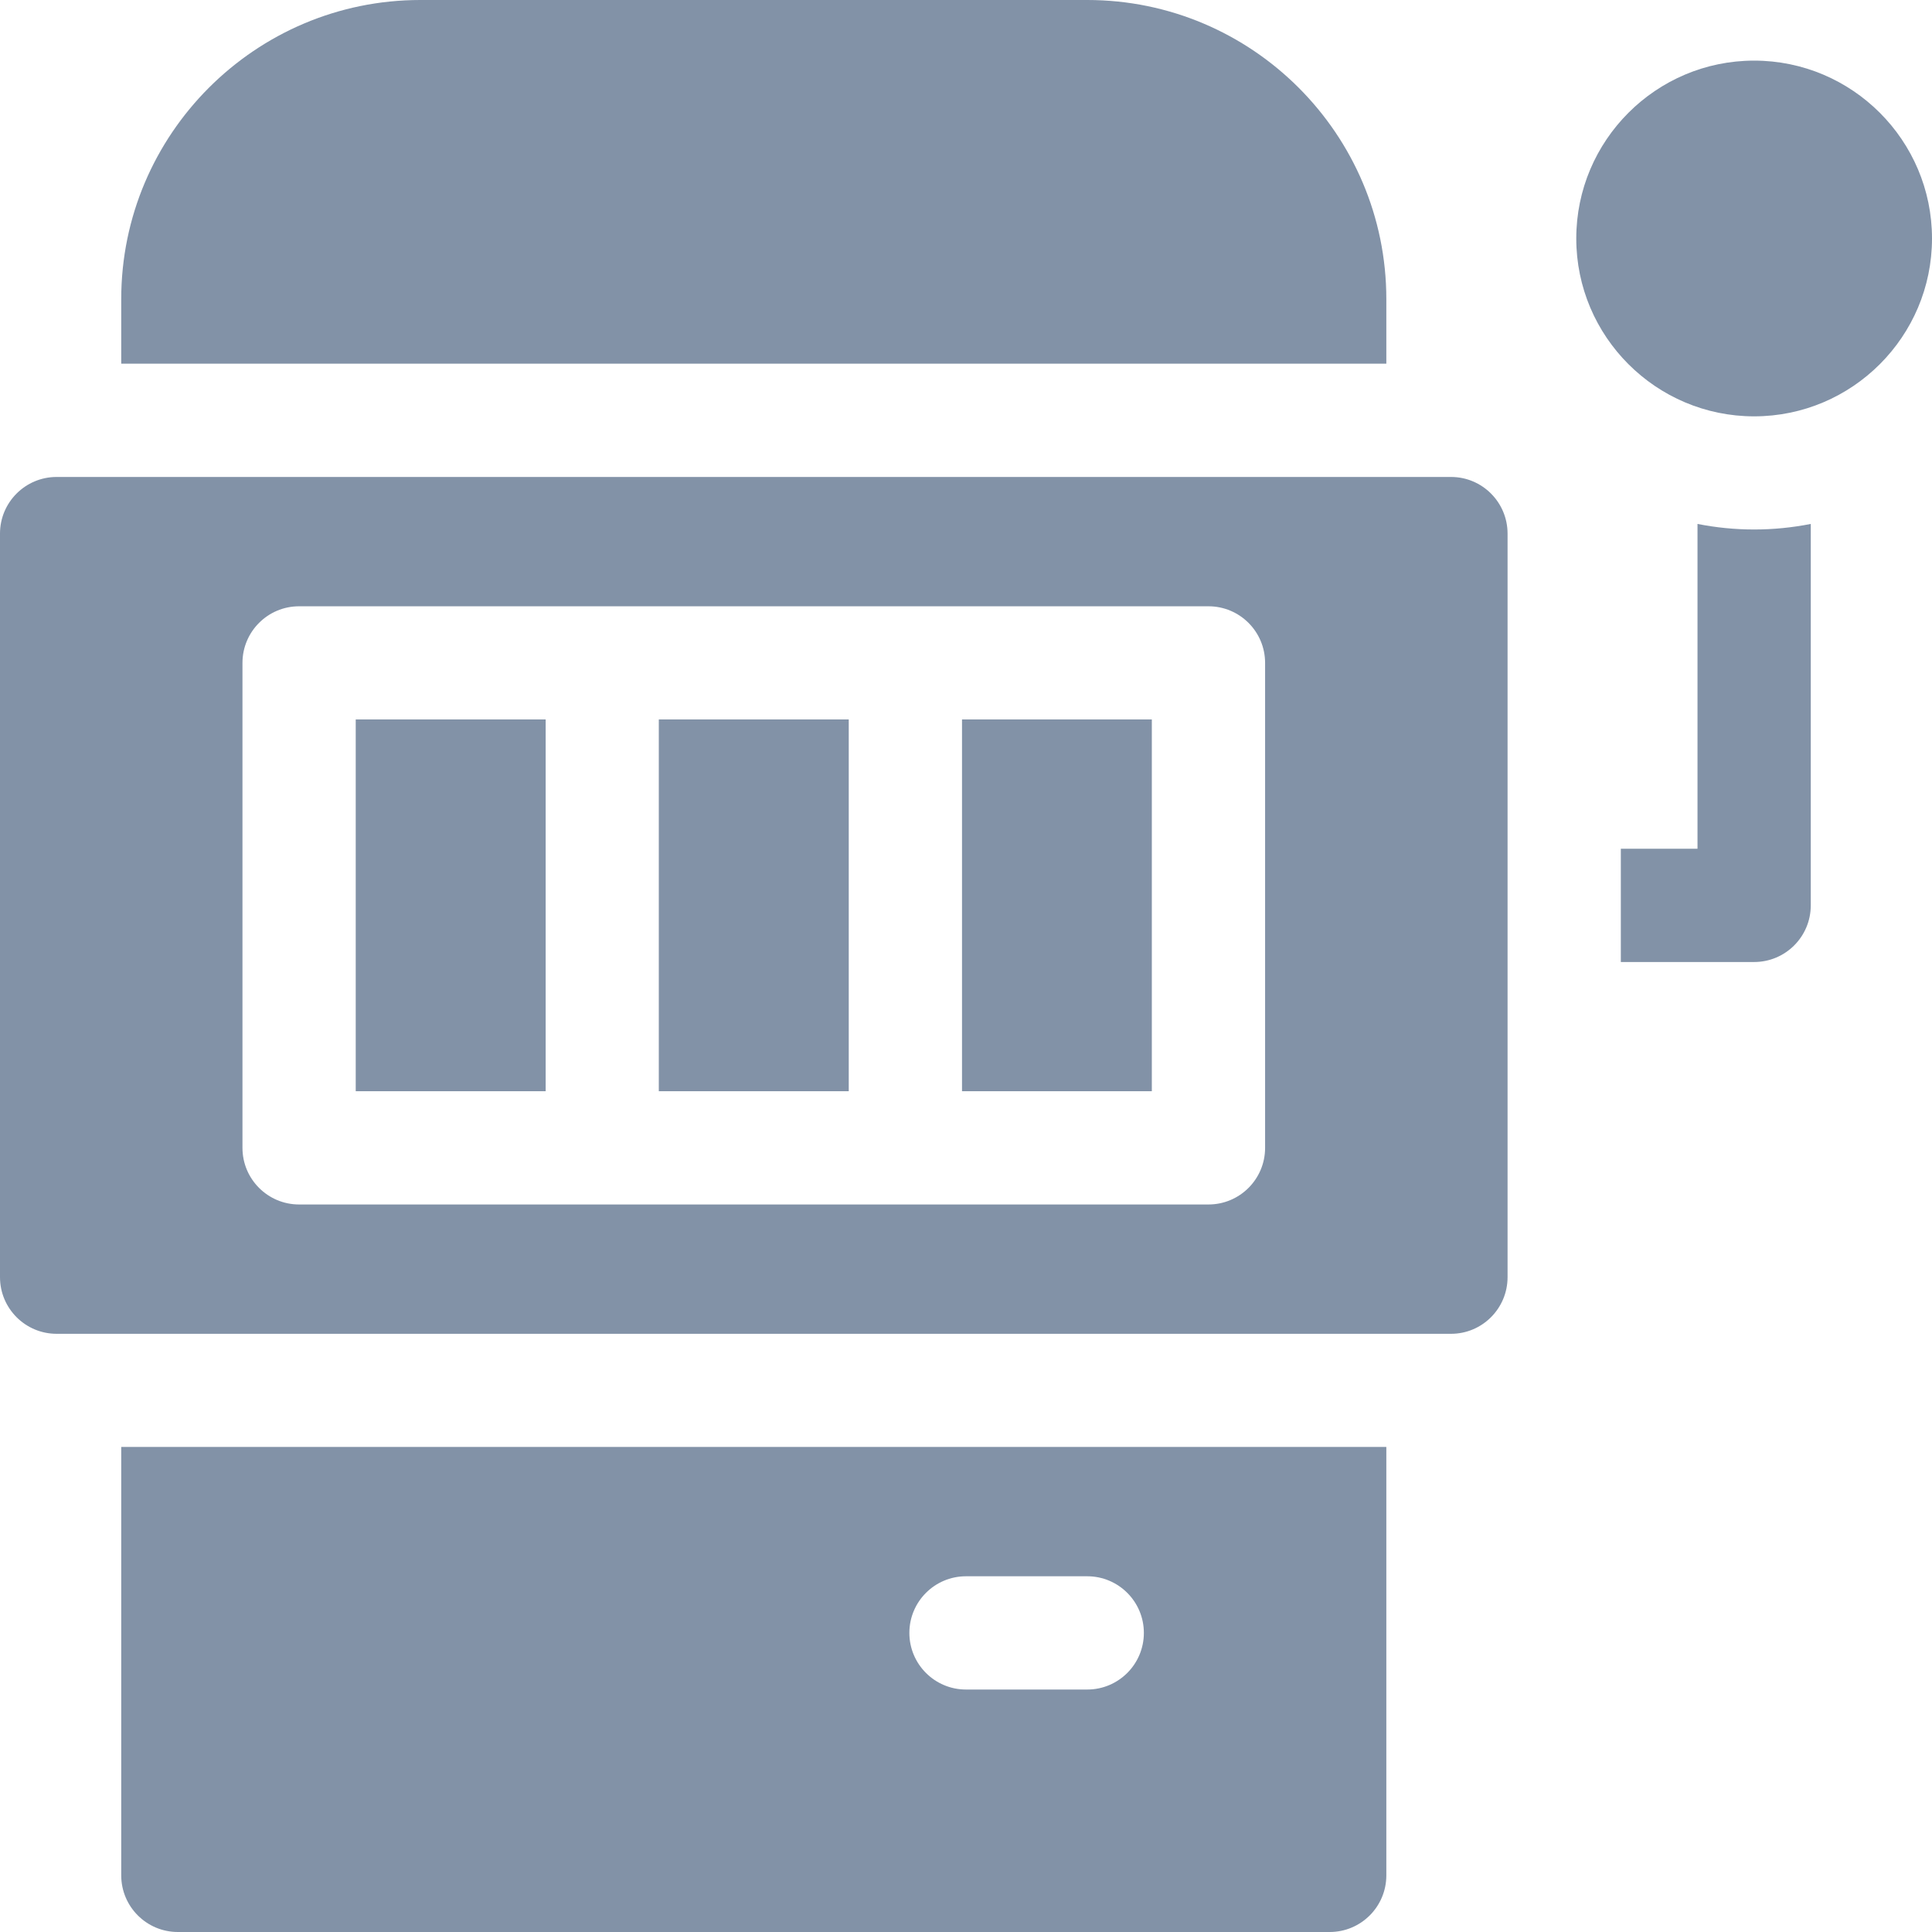 <svg width="16" height="16" viewBox="0 0 16 16" fill="none" xmlns="http://www.w3.org/2000/svg">
<path d="M12.017 3.95H0.469C0.21 3.95 0 4.16 0 4.419V10.577C0 10.836 0.21 11.046 0.469 11.046H12.017C12.275 11.046 12.485 10.836 12.485 10.577V4.419C12.485 4.16 12.275 3.95 12.017 3.95ZM10.477 9.506C10.477 9.765 10.267 9.975 10.008 9.975H2.477C2.218 9.975 2.008 9.765 2.008 9.506V5.49C2.008 5.231 2.218 5.021 2.477 5.021H10.008C10.267 5.021 10.477 5.231 10.477 5.49V9.506Z" fill="#8292A7"/>
<path d="M7.967 5.958H9.539V9.037H7.967V5.958Z" fill="#8292A7"/>
<path d="M5.456 5.958H7.029V9.037H5.456V5.958Z" fill="#8292A7"/>
<path d="M2.946 5.958H4.519V9.037H2.946V5.958Z" fill="#8292A7"/>
<path d="M1.004 15.531C1.004 15.79 1.214 16 1.473 16H11.012C11.271 16 11.481 15.79 11.481 15.531V11.983H1.004V15.531ZM8 13.054H9.004C9.263 13.054 9.473 13.264 9.473 13.523C9.473 13.782 9.263 13.992 9.004 13.992H8C7.741 13.992 7.531 13.782 7.531 13.523C7.531 13.264 7.741 13.054 8 13.054Z" fill="#8292A7"/>
<path d="M11.481 2.477C11.481 1.111 10.37 0 9.004 0H3.481C2.115 0 1.004 1.111 1.004 2.477V3.012H11.481V2.477Z" fill="#8292A7"/>
<path d="M14.058 4.339V7.029H13.423V7.967H14.527C14.786 7.967 14.996 7.757 14.996 7.498V4.339C14.844 4.369 14.687 4.385 14.527 4.385C14.367 4.385 14.21 4.369 14.058 4.339Z" fill="#8292A7"/>
<path d="M14.527 0.502C13.715 0.502 13.054 1.163 13.054 1.975C13.054 2.787 13.715 3.448 14.527 3.448C15.339 3.448 16 2.787 16 1.975C16 1.163 15.339 0.502 14.527 0.502Z" fill="#8292A7"/>
</svg>
